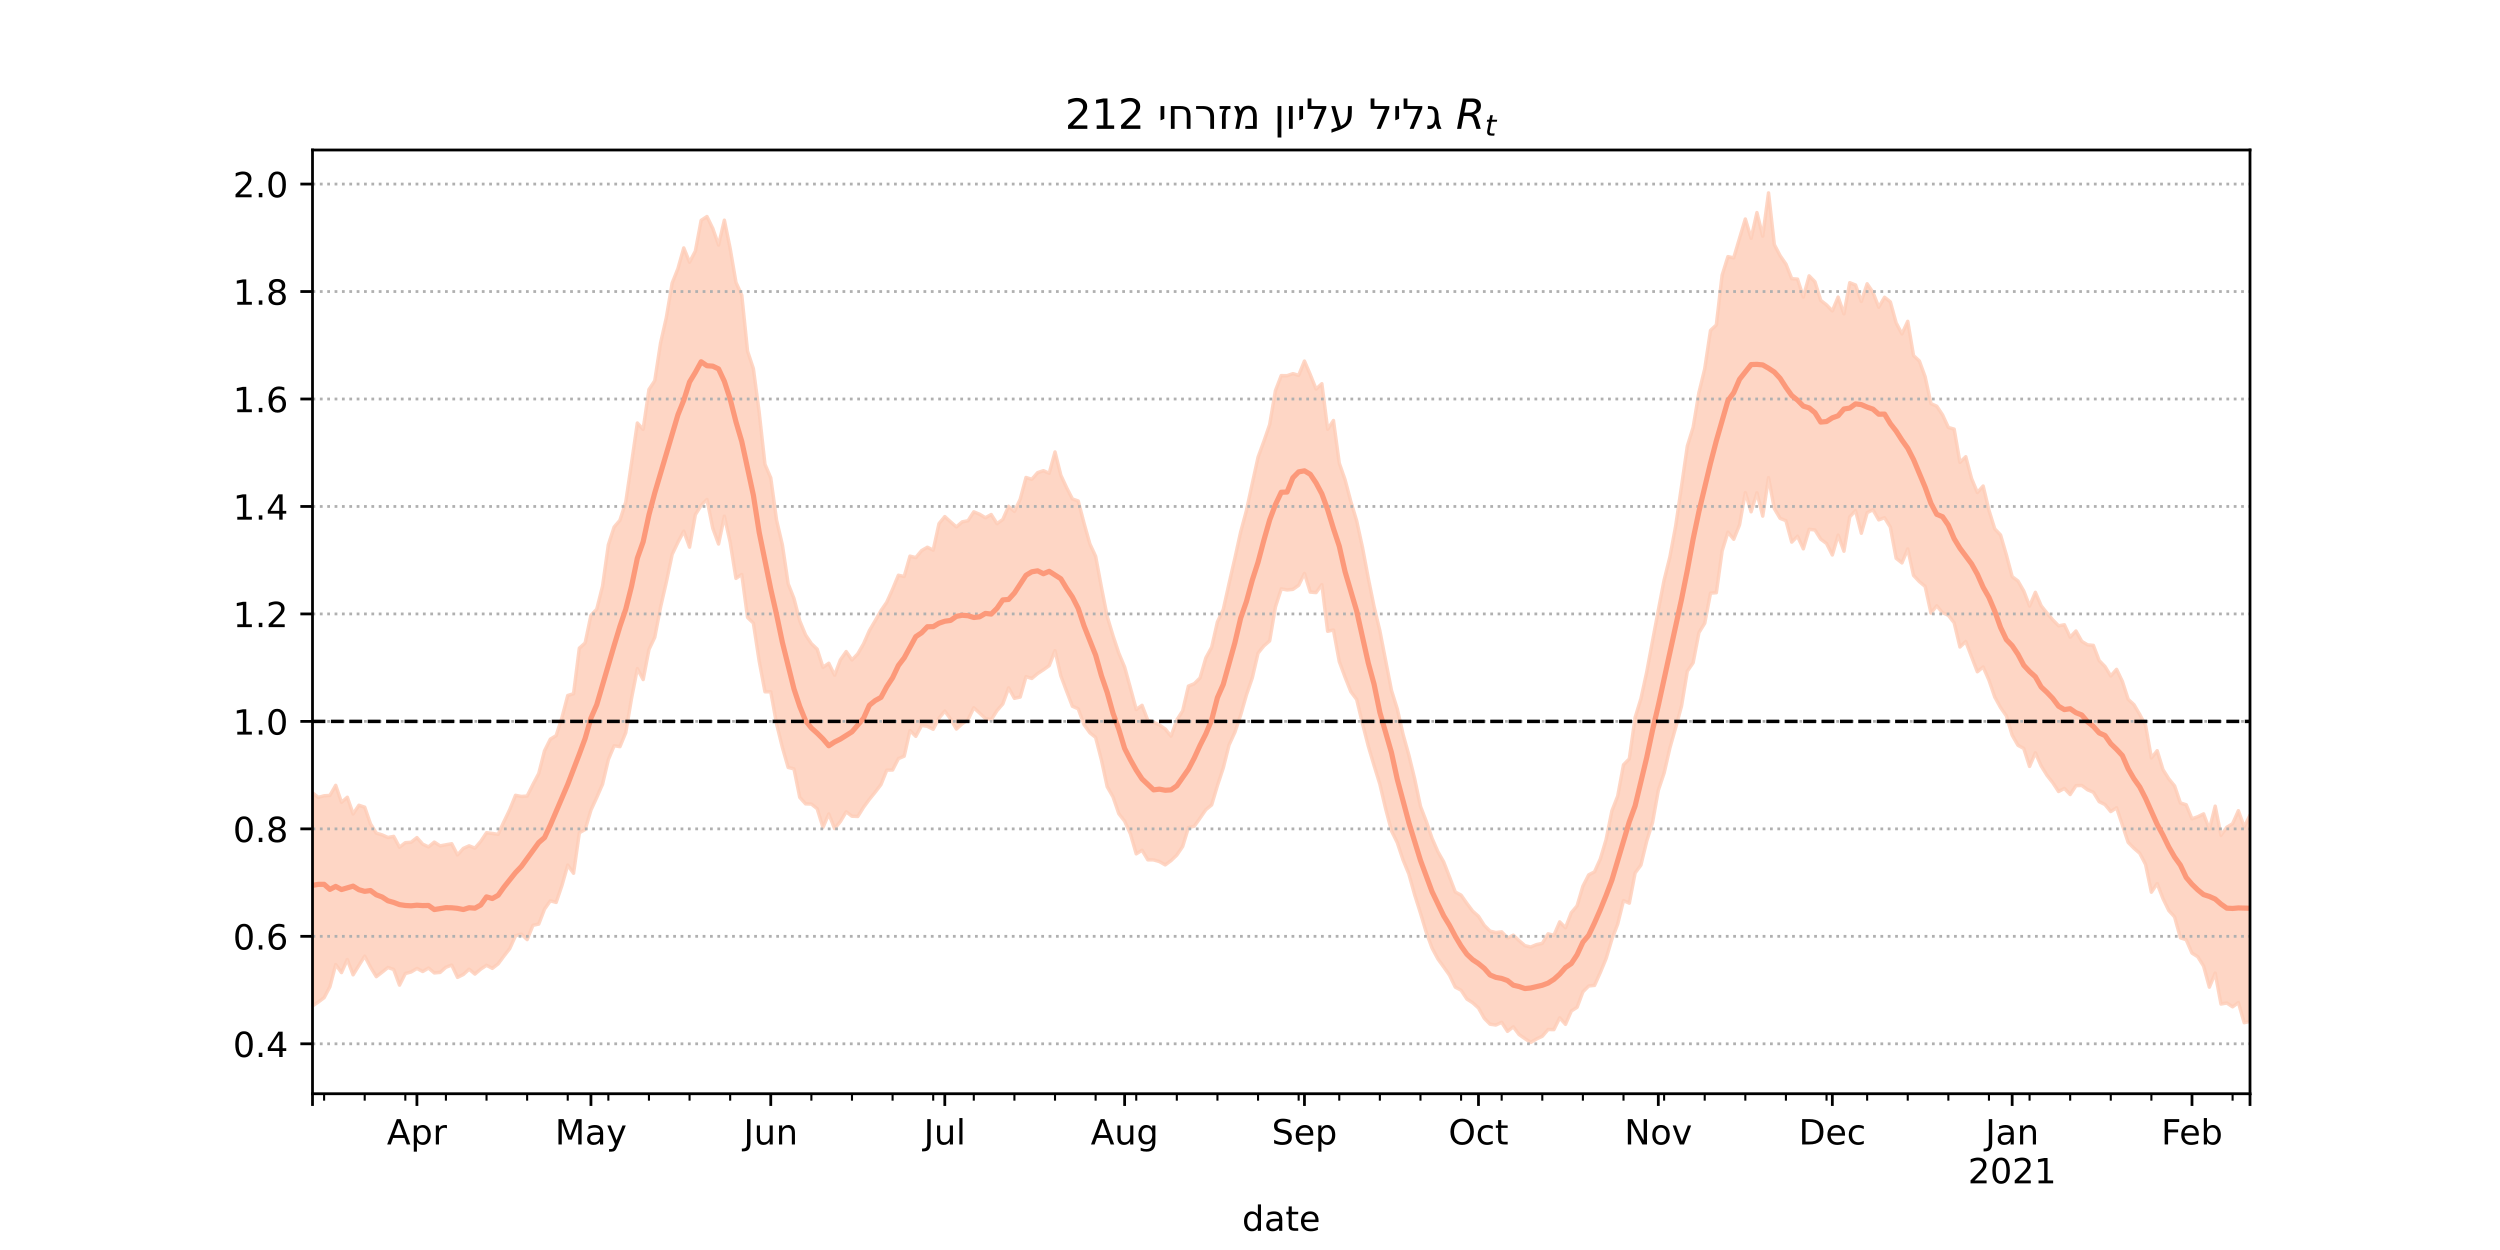 <?xml version="1.0" encoding="utf-8" standalone="no"?>
<!DOCTYPE svg PUBLIC "-//W3C//DTD SVG 1.1//EN"
  "http://www.w3.org/Graphics/SVG/1.1/DTD/svg11.dtd">
<!-- Created with matplotlib (https://matplotlib.org/) -->
<svg height="360pt" version="1.1" viewBox="0 0 720 360" width="720pt" xmlns="http://www.w3.org/2000/svg" xmlns:xlink="http://www.w3.org/1999/xlink">
 <defs>
  <style type="text/css">*{stroke-linecap:butt;stroke-linejoin:round;}</style>
 </defs>
 <g id="figure_1">
  <g id="patch_1">
   <path d="M 0 360 
L 720 360 
L 720 0 
L 0 0 
z
" style="fill:#ffffff;"/>
  </g>
  <g id="axes_1">
   <g id="patch_2">
    <path d="M 90 315 
L 648 315 
L 648 43.2 
L 90 43.2 
z
" style="fill:#ffffff;"/>
   </g>
   <g id="PolyCollection_1">
    <defs>
     <path d="M 90 -70.296 
L 90 -131.66 
L 91.671 -130.355 
L 93.341 -130.811 
L 95.012 -130.923 
L 96.683 -133.822 
L 98.353 -128.929 
L 100.024 -130.396 
L 101.695 -125.592 
L 103.365 -128.088 
L 105.036 -127.532 
L 106.707 -122.707 
L 108.377 -120.057 
L 110.048 -119.556 
L 111.719 -118.809 
L 113.389 -119.121 
L 115.06 -115.992 
L 116.731 -117.312 
L 118.401 -117.426 
L 120.072 -118.772 
L 121.743 -116.868 
L 123.413 -116.096 
L 125.084 -117.475 
L 126.754 -116.389 
L 128.425 -116.702 
L 130.096 -117 
L 131.766 -113.776 
L 133.437 -115.656 
L 135.108 -116.4 
L 136.778 -115.729 
L 138.449 -117.679 
L 140.12 -120.173 
L 141.79 -119.967 
L 143.461 -119.699 
L 145.132 -123.358 
L 146.802 -126.828 
L 148.473 -130.95 
L 150.144 -130.624 
L 151.814 -130.735 
L 153.485 -134.072 
L 155.156 -137.229 
L 156.826 -143.78 
L 158.497 -147.121 
L 160.168 -148.131 
L 161.838 -153.303 
L 163.509 -159.694 
L 165.18 -160.207 
L 166.85 -173.323 
L 168.521 -174.823 
L 170.192 -182.785 
L 171.862 -184.545 
L 173.533 -191.192 
L 175.204 -203.087 
L 176.874 -208.217 
L 178.545 -210.171 
L 180.216 -215.392 
L 181.886 -226.67 
L 183.557 -238.171 
L 185.228 -236.334 
L 186.898 -247.813 
L 188.569 -250.344 
L 190.24 -261.201 
L 191.91 -268.569 
L 193.581 -278.473 
L 195.251 -282.648 
L 196.922 -288.59 
L 198.593 -284.47 
L 200.263 -287.677 
L 201.934 -296.538 
L 203.605 -297.637 
L 205.275 -294.217 
L 206.946 -289.424 
L 208.617 -296.584 
L 210.287 -288.419 
L 211.958 -278.659 
L 213.629 -274.966 
L 215.299 -258.834 
L 216.97 -253.822 
L 218.641 -241.244 
L 220.311 -226.26 
L 221.982 -222.363 
L 223.653 -210.161 
L 225.323 -203.064 
L 226.994 -191.862 
L 228.665 -187.62 
L 230.335 -181.183 
L 232.006 -177.136 
L 233.677 -174.627 
L 235.347 -173.044 
L 237.018 -167.813 
L 238.689 -168.982 
L 240.359 -165.543 
L 242.03 -169.952 
L 243.701 -172.357 
L 245.371 -169.938 
L 247.042 -171.694 
L 248.713 -174.585 
L 250.383 -178.382 
L 252.054 -181.226 
L 253.725 -184.139 
L 255.395 -186.564 
L 257.066 -190.31 
L 258.737 -194.332 
L 260.407 -193.975 
L 262.078 -199.833 
L 263.749 -199.414 
L 265.419 -201.428 
L 267.09 -202.399 
L 268.76 -201.552 
L 270.431 -209.194 
L 272.102 -211.223 
L 273.772 -209.695 
L 275.443 -208.239 
L 277.114 -209.708 
L 278.784 -210.021 
L 280.455 -212.591 
L 282.126 -211.895 
L 283.796 -210.894 
L 285.467 -211.819 
L 287.138 -209.18 
L 288.808 -210.383 
L 290.479 -214.188 
L 292.15 -212.714 
L 293.82 -216.211 
L 295.491 -222.49 
L 297.162 -221.953 
L 298.832 -223.881 
L 300.503 -224.442 
L 302.174 -223.693 
L 303.844 -229.836 
L 305.515 -223.157 
L 307.186 -219.542 
L 308.856 -216.29 
L 310.527 -215.715 
L 312.198 -209.312 
L 313.868 -203.383 
L 315.539 -199.784 
L 317.21 -190.876 
L 318.88 -182.422 
L 320.551 -176.892 
L 322.222 -171.871 
L 323.892 -167.883 
L 325.563 -161.852 
L 327.234 -155.658 
L 328.904 -156.869 
L 330.575 -152.53 
L 332.246 -152.014 
L 333.916 -151.204 
L 335.587 -150.04 
L 337.257 -148.002 
L 338.928 -152.632 
L 340.599 -155.254 
L 342.269 -162.407 
L 343.94 -163.085 
L 345.611 -164.745 
L 347.281 -170.516 
L 348.952 -173.587 
L 350.623 -180.897 
L 352.293 -184.43 
L 353.964 -191.923 
L 355.635 -199.187 
L 357.305 -206.762 
L 358.976 -212.967 
L 360.647 -220.703 
L 362.317 -228.313 
L 363.988 -232.877 
L 365.659 -237.692 
L 367.329 -247.498 
L 369 -251.826 
L 370.671 -251.796 
L 372.341 -252.386 
L 374.012 -251.898 
L 375.683 -256.013 
L 377.353 -252.127 
L 379.024 -247.949 
L 380.695 -249.489 
L 382.365 -236.358 
L 384.036 -238.897 
L 385.707 -226.605 
L 387.377 -221.841 
L 389.048 -215.524 
L 390.719 -209.974 
L 392.389 -202.367 
L 394.06 -193.489 
L 395.731 -185.308 
L 397.401 -178.312 
L 399.072 -169.716 
L 400.743 -161.164 
L 402.413 -155.835 
L 404.084 -148.5 
L 405.754 -142.515 
L 407.425 -135.682 
L 409.096 -127.787 
L 410.766 -123.441 
L 412.437 -118.551 
L 414.108 -114.708 
L 415.778 -111.772 
L 417.449 -107.471 
L 419.12 -103.102 
L 420.79 -102.202 
L 422.461 -99.815 
L 424.132 -97.594 
L 425.802 -96.104 
L 427.473 -93.494 
L 429.144 -91.832 
L 430.814 -91.437 
L 432.485 -91.626 
L 434.156 -89.861 
L 435.826 -90.66 
L 437.497 -89.107 
L 439.168 -87.653 
L 440.838 -87.264 
L 442.509 -87.952 
L 444.18 -88.308 
L 445.85 -91.054 
L 447.521 -90.62 
L 449.192 -94.501 
L 450.862 -92.812 
L 452.533 -97.123 
L 454.204 -99.124 
L 455.874 -104.768 
L 457.545 -108.041 
L 459.216 -108.905 
L 460.886 -112.605 
L 462.557 -118.213 
L 464.228 -126.461 
L 465.898 -130.714 
L 467.569 -139.743 
L 469.24 -141.447 
L 470.91 -153.335 
L 472.581 -158.742 
L 474.251 -166.425 
L 475.922 -175.375 
L 477.593 -184.229 
L 479.263 -192.915 
L 480.934 -199.632 
L 482.605 -208.583 
L 484.275 -219.916 
L 485.946 -231.49 
L 487.617 -236.897 
L 489.287 -246.898 
L 490.958 -253.749 
L 492.629 -264.853 
L 494.299 -266.391 
L 495.97 -280.735 
L 497.641 -286.093 
L 499.311 -285.733 
L 500.982 -291.365 
L 502.653 -296.926 
L 504.323 -291.374 
L 505.994 -298.779 
L 507.665 -292.007 
L 509.335 -304.445 
L 511.006 -289.546 
L 512.677 -286.354 
L 514.347 -283.944 
L 516.018 -279.744 
L 517.689 -279.615 
L 519.359 -274.443 
L 521.03 -280.548 
L 522.701 -278.856 
L 524.371 -273.486 
L 526.042 -272.186 
L 527.713 -270.45 
L 529.383 -274.444 
L 531.054 -269.607 
L 532.725 -278.581 
L 534.395 -277.916 
L 536.066 -273.171 
L 537.737 -278.273 
L 539.407 -275.808 
L 541.078 -271.526 
L 542.749 -274.391 
L 544.419 -273.056 
L 546.09 -267 
L 547.76 -263.844 
L 549.431 -267.457 
L 551.102 -257.582 
L 552.772 -256.044 
L 554.443 -251.475 
L 556.114 -243.749 
L 557.784 -243.02 
L 559.455 -240.512 
L 561.126 -236.88 
L 562.796 -236.411 
L 564.467 -226.824 
L 566.138 -228.459 
L 567.808 -222.188 
L 569.479 -218.157 
L 571.15 -220.026 
L 572.82 -213.024 
L 574.491 -207.676 
L 576.162 -205.925 
L 577.832 -200.197 
L 579.503 -193.929 
L 581.174 -192.671 
L 582.844 -189.776 
L 584.515 -185.444 
L 586.186 -189.407 
L 587.856 -185.529 
L 589.527 -183.437 
L 591.198 -181.484 
L 592.868 -179.766 
L 594.539 -180.065 
L 596.21 -176.49 
L 597.88 -178.271 
L 599.551 -175.289 
L 601.222 -174.284 
L 602.892 -174.132 
L 604.563 -169.754 
L 606.234 -168.048 
L 607.904 -165.328 
L 609.575 -167.226 
L 611.246 -163.754 
L 612.916 -158.592 
L 614.587 -157.039 
L 616.257 -154.207 
L 617.928 -151.037 
L 619.599 -141.714 
L 621.269 -143.798 
L 622.94 -138.341 
L 624.611 -135.682 
L 626.281 -133.656 
L 627.952 -128.746 
L 629.623 -128.23 
L 631.293 -124.184 
L 632.964 -124.781 
L 634.635 -125.605 
L 636.305 -121.125 
L 637.976 -127.827 
L 639.647 -119.429 
L 641.317 -121.743 
L 642.988 -122.76 
L 644.659 -126.522 
L 646.329 -121.825 
L 648 -125.222 
L 649.671 -127.577 
L 651.341 -129.338 
L 653.012 -128.507 
L 654.683 -129.912 
L 656.353 -133.102 
L 658.024 -135.148 
L 659.695 -134.534 
L 661.365 -135.916 
L 661.365 -58.304 
L 661.365 -58.304 
L 659.695 -57.355 
L 658.024 -59.508 
L 656.353 -60.13 
L 654.683 -59.216 
L 653.012 -60.821 
L 651.341 -64.333 
L 649.671 -66.222 
L 648 -65.849 
L 646.329 -65.459 
L 644.659 -71.249 
L 642.988 -70.034 
L 641.317 -71.127 
L 639.647 -70.84 
L 637.976 -79.736 
L 636.305 -75.698 
L 634.635 -81.771 
L 632.964 -84.453 
L 631.293 -85.512 
L 629.623 -89.353 
L 627.952 -89.908 
L 626.281 -95.938 
L 624.611 -97.774 
L 622.94 -101.204 
L 621.269 -105.524 
L 619.599 -103.046 
L 617.928 -111.028 
L 616.257 -114.251 
L 614.587 -115.695 
L 612.916 -117.395 
L 611.246 -122.396 
L 609.575 -127.365 
L 607.904 -126.273 
L 606.234 -128.289 
L 604.563 -129.124 
L 602.892 -131.84 
L 601.222 -132.539 
L 599.551 -133.791 
L 597.88 -133.731 
L 596.21 -131.175 
L 594.539 -132.933 
L 592.868 -132.043 
L 591.198 -134.585 
L 589.527 -136.707 
L 587.856 -139.411 
L 586.186 -143.196 
L 584.515 -139.27 
L 582.844 -144.445 
L 581.174 -145.358 
L 579.503 -148.271 
L 577.832 -153.837 
L 576.162 -156.226 
L 574.491 -159.26 
L 572.82 -164.117 
L 571.15 -167.916 
L 569.479 -166.532 
L 567.808 -170.862 
L 566.138 -175.233 
L 564.467 -173.666 
L 562.796 -180.647 
L 561.126 -182.799 
L 559.455 -183.538 
L 557.784 -185.532 
L 556.114 -183.435 
L 554.443 -191.108 
L 552.772 -192.497 
L 551.102 -194.277 
L 549.431 -201.902 
L 547.76 -197.88 
L 546.09 -199.222 
L 544.419 -208.194 
L 542.749 -210.898 
L 541.078 -210.271 
L 539.407 -213.184 
L 537.737 -212.357 
L 536.066 -206.425 
L 534.395 -212.928 
L 532.725 -211.139 
L 531.054 -201.248 
L 529.383 -205.884 
L 527.713 -200.167 
L 526.042 -203.474 
L 524.371 -204.723 
L 522.701 -207.369 
L 521.03 -207.563 
L 519.359 -201.934 
L 517.689 -205.564 
L 516.018 -203.871 
L 514.347 -210.054 
L 512.677 -210.707 
L 511.006 -213.514 
L 509.335 -222.455 
L 507.665 -211.358 
L 505.994 -218.078 
L 504.323 -212.606 
L 502.653 -218.129 
L 500.982 -208.832 
L 499.311 -204.689 
L 497.641 -206.744 
L 495.97 -201.318 
L 494.299 -189.302 
L 492.629 -189.177 
L 490.958 -180.504 
L 489.287 -177.805 
L 487.617 -169.123 
L 485.946 -166.694 
L 484.275 -156.645 
L 482.605 -150.508 
L 480.934 -144.622 
L 479.263 -137.362 
L 477.593 -132.401 
L 475.922 -123.09 
L 474.251 -117.758 
L 472.581 -110.855 
L 470.91 -108.601 
L 469.24 -99.888 
L 467.569 -100.618 
L 465.898 -93.892 
L 464.228 -89.52 
L 462.557 -83.941 
L 460.886 -79.917 
L 459.216 -76.201 
L 457.545 -76.042 
L 455.874 -74.353 
L 454.204 -69.901 
L 452.533 -68.832 
L 450.862 -64.988 
L 449.192 -66.864 
L 447.521 -63.469 
L 445.85 -63.508 
L 444.18 -61.551 
L 442.509 -60.775 
L 440.838 -59.784 
L 439.168 -60.877 
L 437.497 -62.043 
L 435.826 -64.259 
L 434.156 -62.977 
L 432.485 -65.562 
L 430.814 -64.791 
L 429.144 -65.027 
L 427.473 -66.731 
L 425.802 -69.7 
L 424.132 -71.209 
L 422.461 -72.281 
L 420.79 -74.824 
L 419.12 -75.706 
L 417.449 -79.158 
L 415.778 -81.521 
L 414.108 -83.838 
L 412.437 -86.947 
L 410.766 -91.483 
L 409.096 -97.034 
L 407.425 -102.28 
L 405.754 -108.288 
L 404.084 -112.331 
L 402.413 -117.342 
L 400.743 -120.725 
L 399.072 -127.051 
L 397.401 -134.161 
L 395.731 -139.537 
L 394.06 -145.14 
L 392.389 -151.679 
L 390.719 -158.566 
L 389.048 -160.783 
L 387.377 -164.978 
L 385.707 -169.485 
L 384.036 -178.567 
L 382.365 -178.189 
L 380.695 -191.638 
L 379.024 -189.331 
L 377.353 -189.486 
L 375.683 -194.843 
L 374.012 -191.425 
L 372.341 -190.26 
L 370.671 -190.099 
L 369 -190.407 
L 367.329 -185.233 
L 365.659 -175.433 
L 363.988 -173.968 
L 362.317 -171.907 
L 360.647 -164.74 
L 358.976 -159.897 
L 357.305 -154.047 
L 355.635 -149.089 
L 353.964 -145.445 
L 352.293 -138.827 
L 350.623 -133.792 
L 348.952 -128.176 
L 347.281 -126.812 
L 345.611 -124.389 
L 343.94 -122.045 
L 342.269 -121.661 
L 340.599 -116.201 
L 338.928 -113.748 
L 337.257 -112.142 
L 335.587 -110.912 
L 333.916 -111.872 
L 332.246 -112.347 
L 330.575 -112.37 
L 328.904 -115.129 
L 327.234 -114.088 
L 325.563 -119.848 
L 323.892 -123.518 
L 322.222 -125.64 
L 320.551 -130.498 
L 318.88 -133.413 
L 317.21 -141.134 
L 315.539 -147.625 
L 313.868 -148.969 
L 312.198 -151.328 
L 310.527 -155.863 
L 308.856 -156.596 
L 307.186 -160.927 
L 305.515 -165.384 
L 303.844 -172.619 
L 302.174 -168.306 
L 300.503 -167.105 
L 298.832 -166.006 
L 297.162 -164.605 
L 295.491 -165.125 
L 293.82 -159.258 
L 292.15 -158.881 
L 290.479 -161.902 
L 288.808 -157.266 
L 287.138 -155.348 
L 285.467 -152.721 
L 283.796 -153.036 
L 282.126 -154.637 
L 280.455 -156.172 
L 278.784 -152.691 
L 277.114 -151.568 
L 275.443 -150.034 
L 273.772 -152.93 
L 272.102 -155.215 
L 270.431 -153.165 
L 268.76 -149.968 
L 267.09 -150.805 
L 265.419 -151.084 
L 263.749 -147.934 
L 262.078 -149.61 
L 260.407 -142.223 
L 258.737 -141.51 
L 257.066 -138.238 
L 255.395 -138.216 
L 253.725 -134.047 
L 252.054 -131.855 
L 250.383 -129.801 
L 248.713 -127.527 
L 247.042 -124.855 
L 245.371 -124.921 
L 243.701 -126.199 
L 242.03 -123.396 
L 240.359 -121.38 
L 238.689 -125.585 
L 237.018 -121.722 
L 235.347 -127.092 
L 233.677 -128.435 
L 232.006 -128.49 
L 230.335 -130.343 
L 228.665 -138.573 
L 226.994 -138.97 
L 225.323 -144.751 
L 223.653 -151.533 
L 221.982 -160.759 
L 220.311 -160.771 
L 218.641 -169.638 
L 216.97 -180.552 
L 215.299 -182.162 
L 213.629 -194.553 
L 211.958 -193.424 
L 210.287 -203.836 
L 208.617 -211.328 
L 206.946 -203.325 
L 205.275 -207.874 
L 203.605 -216.158 
L 201.934 -214.44 
L 200.263 -211.797 
L 198.593 -202.419 
L 196.922 -207.015 
L 195.251 -203.841 
L 193.581 -200.336 
L 191.91 -192.397 
L 190.24 -185.138 
L 188.569 -176.452 
L 186.898 -172.942 
L 185.228 -164.284 
L 183.557 -167.428 
L 181.886 -158.916 
L 180.216 -149.005 
L 178.545 -144.968 
L 176.874 -145.219 
L 175.204 -141.255 
L 173.533 -134.162 
L 171.862 -130.33 
L 170.192 -126.69 
L 168.521 -121.102 
L 166.85 -120.167 
L 165.18 -108.505 
L 163.509 -110.847 
L 161.838 -104.997 
L 160.168 -100.108 
L 158.497 -100.565 
L 156.826 -98.174 
L 155.156 -93.867 
L 153.485 -93.512 
L 151.814 -89.395 
L 150.144 -90.982 
L 148.473 -90.492 
L 146.802 -86.797 
L 145.132 -84.652 
L 143.461 -82.409 
L 141.79 -81.116 
L 140.12 -81.994 
L 138.449 -80.893 
L 136.778 -79.459 
L 135.108 -80.868 
L 133.437 -79.34 
L 131.766 -78.514 
L 130.096 -82.047 
L 128.425 -81.432 
L 126.754 -79.944 
L 125.084 -79.801 
L 123.413 -81.206 
L 121.743 -80.208 
L 120.072 -81.085 
L 118.401 -80.069 
L 116.731 -79.618 
L 115.06 -76.279 
L 113.389 -80.786 
L 111.719 -81.365 
L 110.048 -80.002 
L 108.377 -78.722 
L 106.707 -81.457 
L 105.036 -84.637 
L 103.365 -81.962 
L 101.695 -79.253 
L 100.024 -83.662 
L 98.353 -79.891 
L 96.683 -82.199 
L 95.012 -75.816 
L 93.341 -72.659 
L 91.671 -71.416 
L 90 -70.296 
z
" id="mb4412a997f" style="stroke:#fdcbb6;stroke-opacity:0.8;"/>
    </defs>
    <g clip-path="url(#p7a153bd337)">
     <use style="fill:#fdcbb6;fill-opacity:0.8;stroke:#fdcbb6;stroke-opacity:0.8;" x="0" xlink:href="#mb4412a997f" y="360"/>
    </g>
   </g>
   <g id="matplotlib.axis_1">
    <g id="xtick_1">
     <g id="line2d_1">
      <defs>
       <path d="M 0 0 
L 0 3.5 
" id="m649694d9be" style="stroke:#000000;stroke-width:0.8;"/>
      </defs>
      <g>
       <use style="stroke:#000000;stroke-width:0.8;" x="90" xlink:href="#m649694d9be" y="315"/>
      </g>
     </g>
    </g>
    <g id="xtick_2">
     <g id="line2d_2">
      <g>
       <use style="stroke:#000000;stroke-width:0.8;" x="120.072" xlink:href="#m649694d9be" y="315"/>
      </g>
     </g>
     <g id="text_1">
      <!-- Apr -->
      <g transform="translate(111.422 329.598)scale(0.1 -0.1)">
       <defs>
        <path d="M 34.188 63.188 
L 20.797 26.906 
L 47.609 26.906 
z
M 28.609 72.906 
L 39.797 72.906 
L 67.578 0 
L 57.328 0 
L 50.688 18.703 
L 17.828 18.703 
L 11.188 0 
L 0.781 0 
z
" id="DejaVuSans-65"/>
        <path d="M 18.109 8.203 
L 18.109 -20.797 
L 9.078 -20.797 
L 9.078 54.688 
L 18.109 54.688 
L 18.109 46.391 
Q 20.953 51.266 25.266 53.625 
Q 29.594 56 35.594 56 
Q 45.562 56 51.781 48.094 
Q 58.016 40.188 58.016 27.297 
Q 58.016 14.406 51.781 6.484 
Q 45.562 -1.422 35.594 -1.422 
Q 29.594 -1.422 25.266 0.953 
Q 20.953 3.328 18.109 8.203 
z
M 48.688 27.297 
Q 48.688 37.203 44.609 42.844 
Q 40.531 48.484 33.406 48.484 
Q 26.266 48.484 22.188 42.844 
Q 18.109 37.203 18.109 27.297 
Q 18.109 17.391 22.188 11.75 
Q 26.266 6.109 33.406 6.109 
Q 40.531 6.109 44.609 11.75 
Q 48.688 17.391 48.688 27.297 
z
" id="DejaVuSans-112"/>
        <path d="M 41.109 46.297 
Q 39.594 47.172 37.812 47.578 
Q 36.031 48 33.891 48 
Q 26.266 48 22.188 43.047 
Q 18.109 38.094 18.109 28.812 
L 18.109 0 
L 9.078 0 
L 9.078 54.688 
L 18.109 54.688 
L 18.109 46.188 
Q 20.953 51.172 25.484 53.578 
Q 30.031 56 36.531 56 
Q 37.453 56 38.578 55.875 
Q 39.703 55.766 41.062 55.516 
z
" id="DejaVuSans-114"/>
       </defs>
       <use xlink:href="#DejaVuSans-65"/>
       <use x="68.408" xlink:href="#DejaVuSans-112"/>
       <use x="131.885" xlink:href="#DejaVuSans-114"/>
      </g>
     </g>
    </g>
    <g id="xtick_3">
     <g id="line2d_3">
      <g>
       <use style="stroke:#000000;stroke-width:0.8;" x="170.192" xlink:href="#m649694d9be" y="315"/>
      </g>
     </g>
     <g id="text_2">
      <!-- May -->
      <g transform="translate(159.854 329.598)scale(0.1 -0.1)">
       <defs>
        <path d="M 9.812 72.906 
L 24.516 72.906 
L 43.109 23.297 
L 61.812 72.906 
L 76.516 72.906 
L 76.516 0 
L 66.891 0 
L 66.891 64.016 
L 48.094 14.016 
L 38.188 14.016 
L 19.391 64.016 
L 19.391 0 
L 9.812 0 
z
" id="DejaVuSans-77"/>
        <path d="M 34.281 27.484 
Q 23.391 27.484 19.188 25 
Q 14.984 22.516 14.984 16.5 
Q 14.984 11.719 18.141 8.906 
Q 21.297 6.109 26.703 6.109 
Q 34.188 6.109 38.703 11.406 
Q 43.219 16.703 43.219 25.484 
L 43.219 27.484 
z
M 52.203 31.203 
L 52.203 0 
L 43.219 0 
L 43.219 8.297 
Q 40.141 3.328 35.547 0.953 
Q 30.953 -1.422 24.312 -1.422 
Q 15.922 -1.422 10.953 3.297 
Q 6 8.016 6 15.922 
Q 6 25.141 12.172 29.828 
Q 18.359 34.516 30.609 34.516 
L 43.219 34.516 
L 43.219 35.406 
Q 43.219 41.609 39.141 45 
Q 35.062 48.391 27.688 48.391 
Q 23 48.391 18.547 47.266 
Q 14.109 46.141 10.016 43.891 
L 10.016 52.203 
Q 14.938 54.109 19.578 55.047 
Q 24.219 56 28.609 56 
Q 40.484 56 46.344 49.844 
Q 52.203 43.703 52.203 31.203 
z
" id="DejaVuSans-97"/>
        <path d="M 32.172 -5.078 
Q 28.375 -14.844 24.75 -17.812 
Q 21.141 -20.797 15.094 -20.797 
L 7.906 -20.797 
L 7.906 -13.281 
L 13.188 -13.281 
Q 16.891 -13.281 18.938 -11.516 
Q 21 -9.766 23.484 -3.219 
L 25.094 0.875 
L 2.984 54.688 
L 12.5 54.688 
L 29.594 11.922 
L 46.688 54.688 
L 56.203 54.688 
z
" id="DejaVuSans-121"/>
       </defs>
       <use xlink:href="#DejaVuSans-77"/>
       <use x="86.279" xlink:href="#DejaVuSans-97"/>
       <use x="147.559" xlink:href="#DejaVuSans-121"/>
      </g>
     </g>
    </g>
    <g id="xtick_4">
     <g id="line2d_4">
      <g>
       <use style="stroke:#000000;stroke-width:0.8;" x="221.982" xlink:href="#m649694d9be" y="315"/>
      </g>
     </g>
     <g id="text_3">
      <!-- Jun -->
      <g transform="translate(214.17 329.598)scale(0.1 -0.1)">
       <defs>
        <path d="M 9.812 72.906 
L 19.672 72.906 
L 19.672 5.078 
Q 19.672 -8.109 14.672 -14.062 
Q 9.672 -20.016 -1.422 -20.016 
L -5.172 -20.016 
L -5.172 -11.719 
L -2.094 -11.719 
Q 4.438 -11.719 7.125 -8.047 
Q 9.812 -4.391 9.812 5.078 
z
" id="DejaVuSans-74"/>
        <path d="M 8.5 21.578 
L 8.5 54.688 
L 17.484 54.688 
L 17.484 21.922 
Q 17.484 14.156 20.5 10.266 
Q 23.531 6.391 29.594 6.391 
Q 36.859 6.391 41.078 11.031 
Q 45.312 15.672 45.312 23.688 
L 45.312 54.688 
L 54.297 54.688 
L 54.297 0 
L 45.312 0 
L 45.312 8.406 
Q 42.047 3.422 37.719 1 
Q 33.406 -1.422 27.688 -1.422 
Q 18.266 -1.422 13.375 4.438 
Q 8.5 10.297 8.5 21.578 
z
M 31.109 56 
z
" id="DejaVuSans-117"/>
        <path d="M 54.891 33.016 
L 54.891 0 
L 45.906 0 
L 45.906 32.719 
Q 45.906 40.484 42.875 44.328 
Q 39.844 48.188 33.797 48.188 
Q 26.516 48.188 22.312 43.547 
Q 18.109 38.922 18.109 30.906 
L 18.109 0 
L 9.078 0 
L 9.078 54.688 
L 18.109 54.688 
L 18.109 46.188 
Q 21.344 51.125 25.703 53.562 
Q 30.078 56 35.797 56 
Q 45.219 56 50.047 50.172 
Q 54.891 44.344 54.891 33.016 
z
" id="DejaVuSans-110"/>
       </defs>
       <use xlink:href="#DejaVuSans-74"/>
       <use x="29.492" xlink:href="#DejaVuSans-117"/>
       <use x="92.871" xlink:href="#DejaVuSans-110"/>
      </g>
     </g>
    </g>
    <g id="xtick_5">
     <g id="line2d_5">
      <g>
       <use style="stroke:#000000;stroke-width:0.8;" x="272.102" xlink:href="#m649694d9be" y="315"/>
      </g>
     </g>
     <g id="text_4">
      <!-- Jul -->
      <g transform="translate(266.069 329.598)scale(0.1 -0.1)">
       <defs>
        <path d="M 9.422 75.984 
L 18.406 75.984 
L 18.406 0 
L 9.422 0 
z
" id="DejaVuSans-108"/>
       </defs>
       <use xlink:href="#DejaVuSans-74"/>
       <use x="29.492" xlink:href="#DejaVuSans-117"/>
       <use x="92.871" xlink:href="#DejaVuSans-108"/>
      </g>
     </g>
    </g>
    <g id="xtick_6">
     <g id="line2d_6">
      <g>
       <use style="stroke:#000000;stroke-width:0.8;" x="323.892" xlink:href="#m649694d9be" y="315"/>
      </g>
     </g>
     <g id="text_5">
      <!-- Aug -->
      <g transform="translate(314.129 329.598)scale(0.1 -0.1)">
       <defs>
        <path d="M 45.406 27.984 
Q 45.406 37.75 41.375 43.109 
Q 37.359 48.484 30.078 48.484 
Q 22.859 48.484 18.828 43.109 
Q 14.797 37.75 14.797 27.984 
Q 14.797 18.266 18.828 12.891 
Q 22.859 7.516 30.078 7.516 
Q 37.359 7.516 41.375 12.891 
Q 45.406 18.266 45.406 27.984 
z
M 54.391 6.781 
Q 54.391 -7.172 48.188 -13.984 
Q 42 -20.797 29.203 -20.797 
Q 24.469 -20.797 20.266 -20.094 
Q 16.062 -19.391 12.109 -17.922 
L 12.109 -9.188 
Q 16.062 -11.328 19.922 -12.344 
Q 23.781 -13.375 27.781 -13.375 
Q 36.625 -13.375 41.016 -8.766 
Q 45.406 -4.156 45.406 5.172 
L 45.406 9.625 
Q 42.625 4.781 38.281 2.391 
Q 33.938 0 27.875 0 
Q 17.828 0 11.672 7.656 
Q 5.516 15.328 5.516 27.984 
Q 5.516 40.672 11.672 48.328 
Q 17.828 56 27.875 56 
Q 33.938 56 38.281 53.609 
Q 42.625 51.219 45.406 46.391 
L 45.406 54.688 
L 54.391 54.688 
z
" id="DejaVuSans-103"/>
       </defs>
       <use xlink:href="#DejaVuSans-65"/>
       <use x="68.408" xlink:href="#DejaVuSans-117"/>
       <use x="131.787" xlink:href="#DejaVuSans-103"/>
      </g>
     </g>
    </g>
    <g id="xtick_7">
     <g id="line2d_7">
      <g>
       <use style="stroke:#000000;stroke-width:0.8;" x="375.683" xlink:href="#m649694d9be" y="315"/>
      </g>
     </g>
     <g id="text_6">
      <!-- Sep -->
      <g transform="translate(366.258 329.598)scale(0.1 -0.1)">
       <defs>
        <path d="M 53.516 70.516 
L 53.516 60.891 
Q 47.906 63.578 42.922 64.891 
Q 37.938 66.219 33.297 66.219 
Q 25.25 66.219 20.875 63.094 
Q 16.5 59.969 16.5 54.203 
Q 16.5 49.359 19.406 46.891 
Q 22.312 44.438 30.422 42.922 
L 36.375 41.703 
Q 47.406 39.594 52.656 34.297 
Q 57.906 29 57.906 20.125 
Q 57.906 9.516 50.797 4.047 
Q 43.703 -1.422 29.984 -1.422 
Q 24.812 -1.422 18.969 -0.25 
Q 13.141 0.922 6.891 3.219 
L 6.891 13.375 
Q 12.891 10.016 18.656 8.297 
Q 24.422 6.594 29.984 6.594 
Q 38.422 6.594 43.016 9.906 
Q 47.609 13.234 47.609 19.391 
Q 47.609 24.75 44.312 27.781 
Q 41.016 30.812 33.5 32.328 
L 27.484 33.5 
Q 16.453 35.688 11.516 40.375 
Q 6.594 45.062 6.594 53.422 
Q 6.594 63.094 13.406 68.656 
Q 20.219 74.219 32.172 74.219 
Q 37.312 74.219 42.625 73.281 
Q 47.953 72.359 53.516 70.516 
z
" id="DejaVuSans-83"/>
        <path d="M 56.203 29.594 
L 56.203 25.203 
L 14.891 25.203 
Q 15.484 15.922 20.484 11.062 
Q 25.484 6.203 34.422 6.203 
Q 39.594 6.203 44.453 7.469 
Q 49.312 8.734 54.109 11.281 
L 54.109 2.781 
Q 49.266 0.734 44.188 -0.344 
Q 39.109 -1.422 33.891 -1.422 
Q 20.797 -1.422 13.156 6.188 
Q 5.516 13.812 5.516 26.812 
Q 5.516 40.234 12.766 48.109 
Q 20.016 56 32.328 56 
Q 43.359 56 49.781 48.891 
Q 56.203 41.797 56.203 29.594 
z
M 47.219 32.234 
Q 47.125 39.594 43.094 43.984 
Q 39.062 48.391 32.422 48.391 
Q 24.906 48.391 20.391 44.141 
Q 15.875 39.891 15.188 32.172 
z
" id="DejaVuSans-101"/>
       </defs>
       <use xlink:href="#DejaVuSans-83"/>
       <use x="63.477" xlink:href="#DejaVuSans-101"/>
       <use x="125" xlink:href="#DejaVuSans-112"/>
      </g>
     </g>
    </g>
    <g id="xtick_8">
     <g id="line2d_8">
      <g>
       <use style="stroke:#000000;stroke-width:0.8;" x="425.802" xlink:href="#m649694d9be" y="315"/>
      </g>
     </g>
     <g id="text_7">
      <!-- Oct -->
      <g transform="translate(417.157 329.598)scale(0.1 -0.1)">
       <defs>
        <path d="M 39.406 66.219 
Q 28.656 66.219 22.328 58.203 
Q 16.016 50.203 16.016 36.375 
Q 16.016 22.609 22.328 14.594 
Q 28.656 6.594 39.406 6.594 
Q 50.141 6.594 56.422 14.594 
Q 62.703 22.609 62.703 36.375 
Q 62.703 50.203 56.422 58.203 
Q 50.141 66.219 39.406 66.219 
z
M 39.406 74.219 
Q 54.734 74.219 63.906 63.938 
Q 73.094 53.656 73.094 36.375 
Q 73.094 19.141 63.906 8.859 
Q 54.734 -1.422 39.406 -1.422 
Q 24.031 -1.422 14.812 8.828 
Q 5.609 19.094 5.609 36.375 
Q 5.609 53.656 14.812 63.938 
Q 24.031 74.219 39.406 74.219 
z
" id="DejaVuSans-79"/>
        <path d="M 48.781 52.594 
L 48.781 44.188 
Q 44.969 46.297 41.141 47.344 
Q 37.312 48.391 33.406 48.391 
Q 24.656 48.391 19.812 42.844 
Q 14.984 37.312 14.984 27.297 
Q 14.984 17.281 19.812 11.734 
Q 24.656 6.203 33.406 6.203 
Q 37.312 6.203 41.141 7.25 
Q 44.969 8.297 48.781 10.406 
L 48.781 2.094 
Q 45.016 0.344 40.984 -0.531 
Q 36.969 -1.422 32.422 -1.422 
Q 20.062 -1.422 12.781 6.344 
Q 5.516 14.109 5.516 27.297 
Q 5.516 40.672 12.859 48.328 
Q 20.219 56 33.016 56 
Q 37.156 56 41.109 55.141 
Q 45.062 54.297 48.781 52.594 
z
" id="DejaVuSans-99"/>
        <path d="M 18.312 70.219 
L 18.312 54.688 
L 36.812 54.688 
L 36.812 47.703 
L 18.312 47.703 
L 18.312 18.016 
Q 18.312 11.328 20.141 9.422 
Q 21.969 7.516 27.594 7.516 
L 36.812 7.516 
L 36.812 0 
L 27.594 0 
Q 17.188 0 13.234 3.875 
Q 9.281 7.766 9.281 18.016 
L 9.281 47.703 
L 2.688 47.703 
L 2.688 54.688 
L 9.281 54.688 
L 9.281 70.219 
z
" id="DejaVuSans-116"/>
       </defs>
       <use xlink:href="#DejaVuSans-79"/>
       <use x="78.711" xlink:href="#DejaVuSans-99"/>
       <use x="133.691" xlink:href="#DejaVuSans-116"/>
      </g>
     </g>
    </g>
    <g id="xtick_9">
     <g id="line2d_9">
      <g>
       <use style="stroke:#000000;stroke-width:0.8;" x="477.593" xlink:href="#m649694d9be" y="315"/>
      </g>
     </g>
     <g id="text_8">
      <!-- Nov -->
      <g transform="translate(467.833 329.598)scale(0.1 -0.1)">
       <defs>
        <path d="M 9.812 72.906 
L 23.094 72.906 
L 55.422 11.922 
L 55.422 72.906 
L 64.984 72.906 
L 64.984 0 
L 51.703 0 
L 19.391 60.984 
L 19.391 0 
L 9.812 0 
z
" id="DejaVuSans-78"/>
        <path d="M 30.609 48.391 
Q 23.391 48.391 19.188 42.75 
Q 14.984 37.109 14.984 27.297 
Q 14.984 17.484 19.156 11.844 
Q 23.344 6.203 30.609 6.203 
Q 37.797 6.203 41.984 11.859 
Q 46.188 17.531 46.188 27.297 
Q 46.188 37.016 41.984 42.703 
Q 37.797 48.391 30.609 48.391 
z
M 30.609 56 
Q 42.328 56 49.016 48.375 
Q 55.719 40.766 55.719 27.297 
Q 55.719 13.875 49.016 6.219 
Q 42.328 -1.422 30.609 -1.422 
Q 18.844 -1.422 12.172 6.219 
Q 5.516 13.875 5.516 27.297 
Q 5.516 40.766 12.172 48.375 
Q 18.844 56 30.609 56 
z
" id="DejaVuSans-111"/>
        <path d="M 2.984 54.688 
L 12.5 54.688 
L 29.594 8.797 
L 46.688 54.688 
L 56.203 54.688 
L 35.688 0 
L 23.484 0 
z
" id="DejaVuSans-118"/>
       </defs>
       <use xlink:href="#DejaVuSans-78"/>
       <use x="74.805" xlink:href="#DejaVuSans-111"/>
       <use x="135.986" xlink:href="#DejaVuSans-118"/>
      </g>
     </g>
    </g>
    <g id="xtick_10">
     <g id="line2d_10">
      <g>
       <use style="stroke:#000000;stroke-width:0.8;" x="527.713" xlink:href="#m649694d9be" y="315"/>
      </g>
     </g>
     <g id="text_9">
      <!-- Dec -->
      <g transform="translate(518.037 329.598)scale(0.1 -0.1)">
       <defs>
        <path d="M 19.672 64.797 
L 19.672 8.109 
L 31.594 8.109 
Q 46.688 8.109 53.688 14.938 
Q 60.688 21.781 60.688 36.531 
Q 60.688 51.172 53.688 57.984 
Q 46.688 64.797 31.594 64.797 
z
M 9.812 72.906 
L 30.078 72.906 
Q 51.266 72.906 61.172 64.094 
Q 71.094 55.281 71.094 36.531 
Q 71.094 17.672 61.125 8.828 
Q 51.172 0 30.078 0 
L 9.812 0 
z
" id="DejaVuSans-68"/>
       </defs>
       <use xlink:href="#DejaVuSans-68"/>
       <use x="77.002" xlink:href="#DejaVuSans-101"/>
       <use x="138.525" xlink:href="#DejaVuSans-99"/>
      </g>
     </g>
    </g>
    <g id="xtick_11">
     <g id="line2d_11">
      <g>
       <use style="stroke:#000000;stroke-width:0.8;" x="579.503" xlink:href="#m649694d9be" y="315"/>
      </g>
     </g>
     <g id="text_10">
      <!-- Jan -->
      <g transform="translate(571.795 329.598)scale(0.1 -0.1)">
       <use xlink:href="#DejaVuSans-74"/>
       <use x="29.492" xlink:href="#DejaVuSans-97"/>
       <use x="90.771" xlink:href="#DejaVuSans-110"/>
      </g>
      <!-- 2021 -->
      <g transform="translate(566.778 340.796)scale(0.1 -0.1)">
       <defs>
        <path d="M 19.188 8.297 
L 53.609 8.297 
L 53.609 0 
L 7.328 0 
L 7.328 8.297 
Q 12.938 14.109 22.625 23.891 
Q 32.328 33.688 34.812 36.531 
Q 39.547 41.844 41.422 45.531 
Q 43.312 49.219 43.312 52.781 
Q 43.312 58.594 39.234 62.25 
Q 35.156 65.922 28.609 65.922 
Q 23.969 65.922 18.812 64.312 
Q 13.672 62.703 7.812 59.422 
L 7.812 69.391 
Q 13.766 71.781 18.938 73 
Q 24.125 74.219 28.422 74.219 
Q 39.75 74.219 46.484 68.547 
Q 53.219 62.891 53.219 53.422 
Q 53.219 48.922 51.531 44.891 
Q 49.859 40.875 45.406 35.406 
Q 44.188 33.984 37.641 27.219 
Q 31.109 20.453 19.188 8.297 
z
" id="DejaVuSans-50"/>
        <path d="M 31.781 66.406 
Q 24.172 66.406 20.328 58.906 
Q 16.5 51.422 16.5 36.375 
Q 16.5 21.391 20.328 13.891 
Q 24.172 6.391 31.781 6.391 
Q 39.453 6.391 43.281 13.891 
Q 47.125 21.391 47.125 36.375 
Q 47.125 51.422 43.281 58.906 
Q 39.453 66.406 31.781 66.406 
z
M 31.781 74.219 
Q 44.047 74.219 50.516 64.516 
Q 56.984 54.828 56.984 36.375 
Q 56.984 17.969 50.516 8.266 
Q 44.047 -1.422 31.781 -1.422 
Q 19.531 -1.422 13.062 8.266 
Q 6.594 17.969 6.594 36.375 
Q 6.594 54.828 13.062 64.516 
Q 19.531 74.219 31.781 74.219 
z
" id="DejaVuSans-48"/>
        <path d="M 12.406 8.297 
L 28.516 8.297 
L 28.516 63.922 
L 10.984 60.406 
L 10.984 69.391 
L 28.422 72.906 
L 38.281 72.906 
L 38.281 8.297 
L 54.391 8.297 
L 54.391 0 
L 12.406 0 
z
" id="DejaVuSans-49"/>
       </defs>
       <use xlink:href="#DejaVuSans-50"/>
       <use x="63.623" xlink:href="#DejaVuSans-48"/>
       <use x="127.246" xlink:href="#DejaVuSans-50"/>
       <use x="190.869" xlink:href="#DejaVuSans-49"/>
      </g>
     </g>
    </g>
    <g id="xtick_12">
     <g id="line2d_12">
      <g>
       <use style="stroke:#000000;stroke-width:0.8;" x="631.293" xlink:href="#m649694d9be" y="315"/>
      </g>
     </g>
     <g id="text_11">
      <!-- Feb -->
      <g transform="translate(622.442 329.598)scale(0.1 -0.1)">
       <defs>
        <path d="M 9.812 72.906 
L 51.703 72.906 
L 51.703 64.594 
L 19.672 64.594 
L 19.672 43.109 
L 48.578 43.109 
L 48.578 34.812 
L 19.672 34.812 
L 19.672 0 
L 9.812 0 
z
" id="DejaVuSans-70"/>
        <path d="M 48.688 27.297 
Q 48.688 37.203 44.609 42.844 
Q 40.531 48.484 33.406 48.484 
Q 26.266 48.484 22.188 42.844 
Q 18.109 37.203 18.109 27.297 
Q 18.109 17.391 22.188 11.75 
Q 26.266 6.109 33.406 6.109 
Q 40.531 6.109 44.609 11.75 
Q 48.688 17.391 48.688 27.297 
z
M 18.109 46.391 
Q 20.953 51.266 25.266 53.625 
Q 29.594 56 35.594 56 
Q 45.562 56 51.781 48.094 
Q 58.016 40.188 58.016 27.297 
Q 58.016 14.406 51.781 6.484 
Q 45.562 -1.422 35.594 -1.422 
Q 29.594 -1.422 25.266 0.953 
Q 20.953 3.328 18.109 8.203 
L 18.109 0 
L 9.078 0 
L 9.078 75.984 
L 18.109 75.984 
z
" id="DejaVuSans-98"/>
       </defs>
       <use xlink:href="#DejaVuSans-70"/>
       <use x="52.02" xlink:href="#DejaVuSans-101"/>
       <use x="113.543" xlink:href="#DejaVuSans-98"/>
      </g>
     </g>
    </g>
    <g id="xtick_13">
     <g id="line2d_13">
      <g>
       <use style="stroke:#000000;stroke-width:0.8;" x="648" xlink:href="#m649694d9be" y="315"/>
      </g>
     </g>
    </g>
    <g id="xtick_14">
     <g id="line2d_14">
      <defs>
       <path d="M 0 0 
L 0 2 
" id="m5050da7a13" style="stroke:#000000;stroke-width:0.6;"/>
      </defs>
      <g>
       <use style="stroke:#000000;stroke-width:0.6;" x="93.341" xlink:href="#m5050da7a13" y="315"/>
      </g>
     </g>
    </g>
    <g id="xtick_15">
     <g id="line2d_15">
      <g>
       <use style="stroke:#000000;stroke-width:0.6;" x="105.036" xlink:href="#m5050da7a13" y="315"/>
      </g>
     </g>
    </g>
    <g id="xtick_16">
     <g id="line2d_16">
      <g>
       <use style="stroke:#000000;stroke-width:0.6;" x="116.731" xlink:href="#m5050da7a13" y="315"/>
      </g>
     </g>
    </g>
    <g id="xtick_17">
     <g id="line2d_17">
      <g>
       <use style="stroke:#000000;stroke-width:0.6;" x="128.425" xlink:href="#m5050da7a13" y="315"/>
      </g>
     </g>
    </g>
    <g id="xtick_18">
     <g id="line2d_18">
      <g>
       <use style="stroke:#000000;stroke-width:0.6;" x="140.12" xlink:href="#m5050da7a13" y="315"/>
      </g>
     </g>
    </g>
    <g id="xtick_19">
     <g id="line2d_19">
      <g>
       <use style="stroke:#000000;stroke-width:0.6;" x="151.814" xlink:href="#m5050da7a13" y="315"/>
      </g>
     </g>
    </g>
    <g id="xtick_20">
     <g id="line2d_20">
      <g>
       <use style="stroke:#000000;stroke-width:0.6;" x="163.509" xlink:href="#m5050da7a13" y="315"/>
      </g>
     </g>
    </g>
    <g id="xtick_21">
     <g id="line2d_21">
      <g>
       <use style="stroke:#000000;stroke-width:0.6;" x="175.204" xlink:href="#m5050da7a13" y="315"/>
      </g>
     </g>
    </g>
    <g id="xtick_22">
     <g id="line2d_22">
      <g>
       <use style="stroke:#000000;stroke-width:0.6;" x="186.898" xlink:href="#m5050da7a13" y="315"/>
      </g>
     </g>
    </g>
    <g id="xtick_23">
     <g id="line2d_23">
      <g>
       <use style="stroke:#000000;stroke-width:0.6;" x="198.593" xlink:href="#m5050da7a13" y="315"/>
      </g>
     </g>
    </g>
    <g id="xtick_24">
     <g id="line2d_24">
      <g>
       <use style="stroke:#000000;stroke-width:0.6;" x="210.287" xlink:href="#m5050da7a13" y="315"/>
      </g>
     </g>
    </g>
    <g id="xtick_25">
     <g id="line2d_25">
      <g>
       <use style="stroke:#000000;stroke-width:0.6;" x="233.677" xlink:href="#m5050da7a13" y="315"/>
      </g>
     </g>
    </g>
    <g id="xtick_26">
     <g id="line2d_26">
      <g>
       <use style="stroke:#000000;stroke-width:0.6;" x="245.371" xlink:href="#m5050da7a13" y="315"/>
      </g>
     </g>
    </g>
    <g id="xtick_27">
     <g id="line2d_27">
      <g>
       <use style="stroke:#000000;stroke-width:0.6;" x="257.066" xlink:href="#m5050da7a13" y="315"/>
      </g>
     </g>
    </g>
    <g id="xtick_28">
     <g id="line2d_28">
      <g>
       <use style="stroke:#000000;stroke-width:0.6;" x="268.76" xlink:href="#m5050da7a13" y="315"/>
      </g>
     </g>
    </g>
    <g id="xtick_29">
     <g id="line2d_29">
      <g>
       <use style="stroke:#000000;stroke-width:0.6;" x="280.455" xlink:href="#m5050da7a13" y="315"/>
      </g>
     </g>
    </g>
    <g id="xtick_30">
     <g id="line2d_30">
      <g>
       <use style="stroke:#000000;stroke-width:0.6;" x="292.15" xlink:href="#m5050da7a13" y="315"/>
      </g>
     </g>
    </g>
    <g id="xtick_31">
     <g id="line2d_31">
      <g>
       <use style="stroke:#000000;stroke-width:0.6;" x="303.844" xlink:href="#m5050da7a13" y="315"/>
      </g>
     </g>
    </g>
    <g id="xtick_32">
     <g id="line2d_32">
      <g>
       <use style="stroke:#000000;stroke-width:0.6;" x="315.539" xlink:href="#m5050da7a13" y="315"/>
      </g>
     </g>
    </g>
    <g id="xtick_33">
     <g id="line2d_33">
      <g>
       <use style="stroke:#000000;stroke-width:0.6;" x="327.234" xlink:href="#m5050da7a13" y="315"/>
      </g>
     </g>
    </g>
    <g id="xtick_34">
     <g id="line2d_34">
      <g>
       <use style="stroke:#000000;stroke-width:0.6;" x="338.928" xlink:href="#m5050da7a13" y="315"/>
      </g>
     </g>
    </g>
    <g id="xtick_35">
     <g id="line2d_35">
      <g>
       <use style="stroke:#000000;stroke-width:0.6;" x="350.623" xlink:href="#m5050da7a13" y="315"/>
      </g>
     </g>
    </g>
    <g id="xtick_36">
     <g id="line2d_36">
      <g>
       <use style="stroke:#000000;stroke-width:0.6;" x="362.317" xlink:href="#m5050da7a13" y="315"/>
      </g>
     </g>
    </g>
    <g id="xtick_37">
     <g id="line2d_37">
      <g>
       <use style="stroke:#000000;stroke-width:0.6;" x="374.012" xlink:href="#m5050da7a13" y="315"/>
      </g>
     </g>
    </g>
    <g id="xtick_38">
     <g id="line2d_38">
      <g>
       <use style="stroke:#000000;stroke-width:0.6;" x="385.707" xlink:href="#m5050da7a13" y="315"/>
      </g>
     </g>
    </g>
    <g id="xtick_39">
     <g id="line2d_39">
      <g>
       <use style="stroke:#000000;stroke-width:0.6;" x="397.401" xlink:href="#m5050da7a13" y="315"/>
      </g>
     </g>
    </g>
    <g id="xtick_40">
     <g id="line2d_40">
      <g>
       <use style="stroke:#000000;stroke-width:0.6;" x="409.096" xlink:href="#m5050da7a13" y="315"/>
      </g>
     </g>
    </g>
    <g id="xtick_41">
     <g id="line2d_41">
      <g>
       <use style="stroke:#000000;stroke-width:0.6;" x="420.79" xlink:href="#m5050da7a13" y="315"/>
      </g>
     </g>
    </g>
    <g id="xtick_42">
     <g id="line2d_42">
      <g>
       <use style="stroke:#000000;stroke-width:0.6;" x="432.485" xlink:href="#m5050da7a13" y="315"/>
      </g>
     </g>
    </g>
    <g id="xtick_43">
     <g id="line2d_43">
      <g>
       <use style="stroke:#000000;stroke-width:0.6;" x="444.18" xlink:href="#m5050da7a13" y="315"/>
      </g>
     </g>
    </g>
    <g id="xtick_44">
     <g id="line2d_44">
      <g>
       <use style="stroke:#000000;stroke-width:0.6;" x="455.874" xlink:href="#m5050da7a13" y="315"/>
      </g>
     </g>
    </g>
    <g id="xtick_45">
     <g id="line2d_45">
      <g>
       <use style="stroke:#000000;stroke-width:0.6;" x="467.569" xlink:href="#m5050da7a13" y="315"/>
      </g>
     </g>
    </g>
    <g id="xtick_46">
     <g id="line2d_46">
      <g>
       <use style="stroke:#000000;stroke-width:0.6;" x="479.263" xlink:href="#m5050da7a13" y="315"/>
      </g>
     </g>
    </g>
    <g id="xtick_47">
     <g id="line2d_47">
      <g>
       <use style="stroke:#000000;stroke-width:0.6;" x="490.958" xlink:href="#m5050da7a13" y="315"/>
      </g>
     </g>
    </g>
    <g id="xtick_48">
     <g id="line2d_48">
      <g>
       <use style="stroke:#000000;stroke-width:0.6;" x="502.653" xlink:href="#m5050da7a13" y="315"/>
      </g>
     </g>
    </g>
    <g id="xtick_49">
     <g id="line2d_49">
      <g>
       <use style="stroke:#000000;stroke-width:0.6;" x="514.347" xlink:href="#m5050da7a13" y="315"/>
      </g>
     </g>
    </g>
    <g id="xtick_50">
     <g id="line2d_50">
      <g>
       <use style="stroke:#000000;stroke-width:0.6;" x="526.042" xlink:href="#m5050da7a13" y="315"/>
      </g>
     </g>
    </g>
    <g id="xtick_51">
     <g id="line2d_51">
      <g>
       <use style="stroke:#000000;stroke-width:0.6;" x="537.737" xlink:href="#m5050da7a13" y="315"/>
      </g>
     </g>
    </g>
    <g id="xtick_52">
     <g id="line2d_52">
      <g>
       <use style="stroke:#000000;stroke-width:0.6;" x="549.431" xlink:href="#m5050da7a13" y="315"/>
      </g>
     </g>
    </g>
    <g id="xtick_53">
     <g id="line2d_53">
      <g>
       <use style="stroke:#000000;stroke-width:0.6;" x="561.126" xlink:href="#m5050da7a13" y="315"/>
      </g>
     </g>
    </g>
    <g id="xtick_54">
     <g id="line2d_54">
      <g>
       <use style="stroke:#000000;stroke-width:0.6;" x="572.82" xlink:href="#m5050da7a13" y="315"/>
      </g>
     </g>
    </g>
    <g id="xtick_55">
     <g id="line2d_55">
      <g>
       <use style="stroke:#000000;stroke-width:0.6;" x="584.515" xlink:href="#m5050da7a13" y="315"/>
      </g>
     </g>
    </g>
    <g id="xtick_56">
     <g id="line2d_56">
      <g>
       <use style="stroke:#000000;stroke-width:0.6;" x="596.21" xlink:href="#m5050da7a13" y="315"/>
      </g>
     </g>
    </g>
    <g id="xtick_57">
     <g id="line2d_57">
      <g>
       <use style="stroke:#000000;stroke-width:0.6;" x="607.904" xlink:href="#m5050da7a13" y="315"/>
      </g>
     </g>
    </g>
    <g id="xtick_58">
     <g id="line2d_58">
      <g>
       <use style="stroke:#000000;stroke-width:0.6;" x="619.599" xlink:href="#m5050da7a13" y="315"/>
      </g>
     </g>
    </g>
    <g id="xtick_59">
     <g id="line2d_59">
      <g>
       <use style="stroke:#000000;stroke-width:0.6;" x="642.988" xlink:href="#m5050da7a13" y="315"/>
      </g>
     </g>
    </g>
    <g id="text_12">
     <!-- date -->
     <g transform="translate(357.725 354.474)scale(0.1 -0.1)">
      <defs>
       <path d="M 45.406 46.391 
L 45.406 75.984 
L 54.391 75.984 
L 54.391 0 
L 45.406 0 
L 45.406 8.203 
Q 42.578 3.328 38.25 0.953 
Q 33.938 -1.422 27.875 -1.422 
Q 17.969 -1.422 11.734 6.484 
Q 5.516 14.406 5.516 27.297 
Q 5.516 40.188 11.734 48.094 
Q 17.969 56 27.875 56 
Q 33.938 56 38.25 53.625 
Q 42.578 51.266 45.406 46.391 
z
M 14.797 27.297 
Q 14.797 17.391 18.875 11.75 
Q 22.953 6.109 30.078 6.109 
Q 37.203 6.109 41.297 11.75 
Q 45.406 17.391 45.406 27.297 
Q 45.406 37.203 41.297 42.844 
Q 37.203 48.484 30.078 48.484 
Q 22.953 48.484 18.875 42.844 
Q 14.797 37.203 14.797 27.297 
z
" id="DejaVuSans-100"/>
      </defs>
      <use xlink:href="#DejaVuSans-100"/>
      <use x="63.477" xlink:href="#DejaVuSans-97"/>
      <use x="124.756" xlink:href="#DejaVuSans-116"/>
      <use x="163.965" xlink:href="#DejaVuSans-101"/>
     </g>
    </g>
   </g>
   <g id="matplotlib.axis_2">
    <g id="ytick_1">
     <g id="line2d_60">
      <path clip-path="url(#p7a153bd337)" d="M 90 300.617 
L 648 300.617 
" style="fill:none;stroke:#b0b0b0;stroke-dasharray:0.8,1.32;stroke-dashoffset:0;stroke-width:0.8;"/>
     </g>
     <g id="line2d_61">
      <defs>
       <path d="M 0 0 
L -3.5 0 
" id="mc71895d2fd" style="stroke:#000000;stroke-width:0.8;"/>
      </defs>
      <g>
       <use style="stroke:#000000;stroke-width:0.8;" x="90" xlink:href="#mc71895d2fd" y="300.617"/>
      </g>
     </g>
     <g id="text_13">
      <!-- 0.4 -->
      <g transform="translate(67.097 304.416)scale(0.1 -0.1)">
       <defs>
        <path d="M 10.688 12.406 
L 21 12.406 
L 21 0 
L 10.688 0 
z
" id="DejaVuSans-46"/>
        <path d="M 37.797 64.312 
L 12.891 25.391 
L 37.797 25.391 
z
M 35.203 72.906 
L 47.609 72.906 
L 47.609 25.391 
L 58.016 25.391 
L 58.016 17.188 
L 47.609 17.188 
L 47.609 0 
L 37.797 0 
L 37.797 17.188 
L 4.891 17.188 
L 4.891 26.703 
z
" id="DejaVuSans-52"/>
       </defs>
       <use xlink:href="#DejaVuSans-48"/>
       <use x="63.623" xlink:href="#DejaVuSans-46"/>
       <use x="95.41" xlink:href="#DejaVuSans-52"/>
      </g>
     </g>
    </g>
    <g id="ytick_2">
     <g id="line2d_62">
      <path clip-path="url(#p7a153bd337)" d="M 90 269.666 
L 648 269.666 
" style="fill:none;stroke:#b0b0b0;stroke-dasharray:0.8,1.32;stroke-dashoffset:0;stroke-width:0.8;"/>
     </g>
     <g id="line2d_63">
      <g>
       <use style="stroke:#000000;stroke-width:0.8;" x="90" xlink:href="#mc71895d2fd" y="269.666"/>
      </g>
     </g>
     <g id="text_14">
      <!-- 0.6 -->
      <g transform="translate(67.097 273.465)scale(0.1 -0.1)">
       <defs>
        <path d="M 33.016 40.375 
Q 26.375 40.375 22.484 35.828 
Q 18.609 31.297 18.609 23.391 
Q 18.609 15.531 22.484 10.953 
Q 26.375 6.391 33.016 6.391 
Q 39.656 6.391 43.531 10.953 
Q 47.406 15.531 47.406 23.391 
Q 47.406 31.297 43.531 35.828 
Q 39.656 40.375 33.016 40.375 
z
M 52.594 71.297 
L 52.594 62.312 
Q 48.875 64.062 45.094 64.984 
Q 41.312 65.922 37.594 65.922 
Q 27.828 65.922 22.672 59.328 
Q 17.531 52.734 16.797 39.406 
Q 19.672 43.656 24.016 45.922 
Q 28.375 48.188 33.594 48.188 
Q 44.578 48.188 50.953 41.516 
Q 57.328 34.859 57.328 23.391 
Q 57.328 12.156 50.688 5.359 
Q 44.047 -1.422 33.016 -1.422 
Q 20.359 -1.422 13.672 8.266 
Q 6.984 17.969 6.984 36.375 
Q 6.984 53.656 15.188 63.938 
Q 23.391 74.219 37.203 74.219 
Q 40.922 74.219 44.703 73.484 
Q 48.484 72.75 52.594 71.297 
z
" id="DejaVuSans-54"/>
       </defs>
       <use xlink:href="#DejaVuSans-48"/>
       <use x="63.623" xlink:href="#DejaVuSans-46"/>
       <use x="95.41" xlink:href="#DejaVuSans-54"/>
      </g>
     </g>
    </g>
    <g id="ytick_3">
     <g id="line2d_64">
      <path clip-path="url(#p7a153bd337)" d="M 90 238.715 
L 648 238.715 
" style="fill:none;stroke:#b0b0b0;stroke-dasharray:0.8,1.32;stroke-dashoffset:0;stroke-width:0.8;"/>
     </g>
     <g id="line2d_65">
      <g>
       <use style="stroke:#000000;stroke-width:0.8;" x="90" xlink:href="#mc71895d2fd" y="238.715"/>
      </g>
     </g>
     <g id="text_15">
      <!-- 0.8 -->
      <g transform="translate(67.097 242.514)scale(0.1 -0.1)">
       <defs>
        <path d="M 31.781 34.625 
Q 24.75 34.625 20.719 30.859 
Q 16.703 27.094 16.703 20.516 
Q 16.703 13.922 20.719 10.156 
Q 24.75 6.391 31.781 6.391 
Q 38.812 6.391 42.859 10.172 
Q 46.922 13.969 46.922 20.516 
Q 46.922 27.094 42.891 30.859 
Q 38.875 34.625 31.781 34.625 
z
M 21.922 38.812 
Q 15.578 40.375 12.031 44.719 
Q 8.5 49.078 8.5 55.328 
Q 8.5 64.062 14.719 69.141 
Q 20.953 74.219 31.781 74.219 
Q 42.672 74.219 48.875 69.141 
Q 55.078 64.062 55.078 55.328 
Q 55.078 49.078 51.531 44.719 
Q 48 40.375 41.703 38.812 
Q 48.828 37.156 52.797 32.312 
Q 56.781 27.484 56.781 20.516 
Q 56.781 9.906 50.312 4.234 
Q 43.844 -1.422 31.781 -1.422 
Q 19.734 -1.422 13.25 4.234 
Q 6.781 9.906 6.781 20.516 
Q 6.781 27.484 10.781 32.312 
Q 14.797 37.156 21.922 38.812 
z
M 18.312 54.391 
Q 18.312 48.734 21.844 45.562 
Q 25.391 42.391 31.781 42.391 
Q 38.141 42.391 41.719 45.562 
Q 45.312 48.734 45.312 54.391 
Q 45.312 60.062 41.719 63.234 
Q 38.141 66.406 31.781 66.406 
Q 25.391 66.406 21.844 63.234 
Q 18.312 60.062 18.312 54.391 
z
" id="DejaVuSans-56"/>
       </defs>
       <use xlink:href="#DejaVuSans-48"/>
       <use x="63.623" xlink:href="#DejaVuSans-46"/>
       <use x="95.41" xlink:href="#DejaVuSans-56"/>
      </g>
     </g>
    </g>
    <g id="ytick_4">
     <g id="line2d_66">
      <path clip-path="url(#p7a153bd337)" d="M 90 207.764 
L 648 207.764 
" style="fill:none;stroke:#b0b0b0;stroke-dasharray:0.8,1.32;stroke-dashoffset:0;stroke-width:0.8;"/>
     </g>
     <g id="line2d_67">
      <g>
       <use style="stroke:#000000;stroke-width:0.8;" x="90" xlink:href="#mc71895d2fd" y="207.764"/>
      </g>
     </g>
     <g id="text_16">
      <!-- 1.0 -->
      <g transform="translate(67.097 211.563)scale(0.1 -0.1)">
       <use xlink:href="#DejaVuSans-49"/>
       <use x="63.623" xlink:href="#DejaVuSans-46"/>
       <use x="95.41" xlink:href="#DejaVuSans-48"/>
      </g>
     </g>
    </g>
    <g id="ytick_5">
     <g id="line2d_68">
      <path clip-path="url(#p7a153bd337)" d="M 90 176.813 
L 648 176.813 
" style="fill:none;stroke:#b0b0b0;stroke-dasharray:0.8,1.32;stroke-dashoffset:0;stroke-width:0.8;"/>
     </g>
     <g id="line2d_69">
      <g>
       <use style="stroke:#000000;stroke-width:0.8;" x="90" xlink:href="#mc71895d2fd" y="176.813"/>
      </g>
     </g>
     <g id="text_17">
      <!-- 1.2 -->
      <g transform="translate(67.097 180.612)scale(0.1 -0.1)">
       <use xlink:href="#DejaVuSans-49"/>
       <use x="63.623" xlink:href="#DejaVuSans-46"/>
       <use x="95.41" xlink:href="#DejaVuSans-50"/>
      </g>
     </g>
    </g>
    <g id="ytick_6">
     <g id="line2d_70">
      <path clip-path="url(#p7a153bd337)" d="M 90 145.862 
L 648 145.862 
" style="fill:none;stroke:#b0b0b0;stroke-dasharray:0.8,1.32;stroke-dashoffset:0;stroke-width:0.8;"/>
     </g>
     <g id="line2d_71">
      <g>
       <use style="stroke:#000000;stroke-width:0.8;" x="90" xlink:href="#mc71895d2fd" y="145.862"/>
      </g>
     </g>
     <g id="text_18">
      <!-- 1.4 -->
      <g transform="translate(67.097 149.661)scale(0.1 -0.1)">
       <use xlink:href="#DejaVuSans-49"/>
       <use x="63.623" xlink:href="#DejaVuSans-46"/>
       <use x="95.41" xlink:href="#DejaVuSans-52"/>
      </g>
     </g>
    </g>
    <g id="ytick_7">
     <g id="line2d_72">
      <path clip-path="url(#p7a153bd337)" d="M 90 114.911 
L 648 114.911 
" style="fill:none;stroke:#b0b0b0;stroke-dasharray:0.8,1.32;stroke-dashoffset:0;stroke-width:0.8;"/>
     </g>
     <g id="line2d_73">
      <g>
       <use style="stroke:#000000;stroke-width:0.8;" x="90" xlink:href="#mc71895d2fd" y="114.911"/>
      </g>
     </g>
     <g id="text_19">
      <!-- 1.6 -->
      <g transform="translate(67.097 118.711)scale(0.1 -0.1)">
       <use xlink:href="#DejaVuSans-49"/>
       <use x="63.623" xlink:href="#DejaVuSans-46"/>
       <use x="95.41" xlink:href="#DejaVuSans-54"/>
      </g>
     </g>
    </g>
    <g id="ytick_8">
     <g id="line2d_74">
      <path clip-path="url(#p7a153bd337)" d="M 90 83.96 
L 648 83.96 
" style="fill:none;stroke:#b0b0b0;stroke-dasharray:0.8,1.32;stroke-dashoffset:0;stroke-width:0.8;"/>
     </g>
     <g id="line2d_75">
      <g>
       <use style="stroke:#000000;stroke-width:0.8;" x="90" xlink:href="#mc71895d2fd" y="83.96"/>
      </g>
     </g>
     <g id="text_20">
      <!-- 1.8 -->
      <g transform="translate(67.097 87.76)scale(0.1 -0.1)">
       <use xlink:href="#DejaVuSans-49"/>
       <use x="63.623" xlink:href="#DejaVuSans-46"/>
       <use x="95.41" xlink:href="#DejaVuSans-56"/>
      </g>
     </g>
    </g>
    <g id="ytick_9">
     <g id="line2d_76">
      <path clip-path="url(#p7a153bd337)" d="M 90 53.01 
L 648 53.01 
" style="fill:none;stroke:#b0b0b0;stroke-dasharray:0.8,1.32;stroke-dashoffset:0;stroke-width:0.8;"/>
     </g>
     <g id="line2d_77">
      <g>
       <use style="stroke:#000000;stroke-width:0.8;" x="90" xlink:href="#mc71895d2fd" y="53.01"/>
      </g>
     </g>
     <g id="text_21">
      <!-- 2.0 -->
      <g transform="translate(67.097 56.809)scale(0.1 -0.1)">
       <use xlink:href="#DejaVuSans-50"/>
       <use x="63.623" xlink:href="#DejaVuSans-46"/>
       <use x="95.41" xlink:href="#DejaVuSans-48"/>
      </g>
     </g>
    </g>
   </g>
   <g id="line2d_78">
    <path clip-path="url(#p7a153bd337)" d="M 90 254.989 
L 91.671 254.688 
L 93.341 254.683 
L 95.012 256.142 
L 96.683 255.285 
L 98.353 256.188 
L 101.695 255.209 
L 103.365 256.238 
L 105.036 256.708 
L 106.707 256.473 
L 108.377 257.704 
L 110.048 258.33 
L 111.719 259.421 
L 113.389 259.903 
L 115.06 260.53 
L 116.731 260.777 
L 118.401 260.868 
L 120.072 260.7 
L 121.743 260.808 
L 123.413 260.774 
L 125.084 261.949 
L 128.425 261.407 
L 130.096 261.441 
L 131.766 261.611 
L 133.437 261.948 
L 135.108 261.425 
L 136.778 261.555 
L 138.449 260.644 
L 140.12 258.305 
L 141.79 258.771 
L 143.461 257.84 
L 145.132 255.496 
L 148.473 251.299 
L 150.144 249.555 
L 155.156 242.661 
L 156.826 241.219 
L 158.497 237.617 
L 163.509 225.898 
L 166.85 217.176 
L 168.521 212.67 
L 170.192 206.805 
L 171.862 202.963 
L 176.874 185.878 
L 178.545 180.373 
L 180.216 175.45 
L 181.886 168.833 
L 183.557 160.758 
L 185.228 156.029 
L 186.898 148.254 
L 188.569 141.952 
L 195.251 119.434 
L 196.922 115.283 
L 198.593 110.012 
L 200.263 107.243 
L 201.934 104.193 
L 203.605 105.332 
L 205.275 105.451 
L 206.946 106.249 
L 208.617 109.823 
L 210.287 114.946 
L 211.958 121.492 
L 213.629 127.154 
L 216.97 142.611 
L 218.641 153.288 
L 221.982 169.677 
L 223.653 177.028 
L 225.323 184.995 
L 228.665 198.412 
L 230.335 203.455 
L 232.006 207.576 
L 233.677 209.666 
L 235.347 211.152 
L 237.018 212.809 
L 238.689 214.769 
L 240.359 213.686 
L 242.03 212.857 
L 245.371 210.756 
L 248.713 206.847 
L 250.383 203.108 
L 252.054 201.763 
L 253.725 200.842 
L 255.395 197.727 
L 257.066 195.186 
L 258.737 191.657 
L 260.407 189.466 
L 263.749 183.343 
L 265.419 182.237 
L 267.09 180.498 
L 268.76 180.478 
L 270.431 179.483 
L 272.102 178.914 
L 273.772 178.678 
L 275.443 177.508 
L 277.114 177.198 
L 278.784 177.325 
L 280.455 177.84 
L 282.126 177.644 
L 283.796 176.659 
L 285.467 176.852 
L 287.138 175.185 
L 288.808 172.777 
L 290.479 172.634 
L 292.15 170.792 
L 295.491 165.673 
L 297.162 164.679 
L 298.832 164.397 
L 300.503 165.236 
L 302.174 164.54 
L 305.515 166.679 
L 307.186 169.457 
L 308.856 171.947 
L 310.527 175.238 
L 312.198 180.255 
L 315.539 188.679 
L 317.21 194.594 
L 318.88 199.451 
L 320.551 205.423 
L 322.222 210.049 
L 323.892 215.553 
L 325.563 218.826 
L 327.234 221.791 
L 328.904 224.334 
L 332.246 227.48 
L 333.916 227.275 
L 335.587 227.593 
L 337.257 227.486 
L 338.928 226.324 
L 342.269 221.53 
L 343.94 218.327 
L 345.611 214.662 
L 347.281 211.367 
L 348.952 207.35 
L 350.623 200.907 
L 352.293 197.125 
L 355.635 185.141 
L 357.305 178.037 
L 358.976 173.238 
L 360.647 167.108 
L 362.317 161.916 
L 363.988 155.616 
L 365.659 149.752 
L 367.329 145.314 
L 369 141.773 
L 370.671 141.704 
L 372.341 137.608 
L 374.012 135.901 
L 375.683 135.596 
L 377.353 136.587 
L 379.024 139.095 
L 380.695 142.22 
L 382.365 146.788 
L 384.036 152.252 
L 385.707 157.292 
L 387.377 164.639 
L 390.719 175.968 
L 394.06 190.93 
L 395.731 197.053 
L 397.401 205.169 
L 400.743 216.753 
L 402.413 224.429 
L 405.754 236.907 
L 409.096 247.784 
L 412.437 256.821 
L 415.778 263.754 
L 417.449 266.488 
L 419.12 269.649 
L 420.79 272.461 
L 422.461 274.818 
L 424.132 276.397 
L 425.802 277.506 
L 427.473 278.884 
L 429.144 280.789 
L 430.814 281.487 
L 432.485 281.794 
L 434.156 282.397 
L 435.826 283.732 
L 437.497 284.122 
L 439.168 284.703 
L 440.838 284.54 
L 444.18 283.753 
L 445.85 283.125 
L 447.521 282.051 
L 449.192 280.552 
L 450.862 278.641 
L 452.533 277.507 
L 454.204 274.96 
L 455.874 271.342 
L 457.545 269.353 
L 459.216 265.804 
L 460.886 261.994 
L 462.557 257.877 
L 464.228 253.455 
L 469.24 236.659 
L 470.91 232.091 
L 474.251 218.185 
L 475.922 210.318 
L 477.593 203.188 
L 484.275 172.616 
L 485.946 164.279 
L 487.617 155.267 
L 489.287 147.323 
L 492.629 133.384 
L 494.299 126.963 
L 497.641 115.38 
L 499.311 113.103 
L 500.982 109.243 
L 504.323 104.998 
L 505.994 104.937 
L 507.665 105.097 
L 509.335 106.048 
L 511.006 107.154 
L 512.677 108.973 
L 514.347 111.575 
L 516.018 113.906 
L 517.689 115.256 
L 519.359 116.968 
L 521.03 117.478 
L 522.701 118.854 
L 524.371 121.556 
L 526.042 121.4 
L 527.713 120.338 
L 529.383 119.74 
L 531.054 117.795 
L 532.725 117.523 
L 534.395 116.323 
L 536.066 116.523 
L 537.737 117.249 
L 539.407 117.833 
L 541.078 119.293 
L 542.749 119.261 
L 544.419 122.016 
L 546.09 124.161 
L 547.76 126.759 
L 549.431 129.102 
L 551.102 132.362 
L 554.443 140.33 
L 556.114 144.972 
L 557.784 148.126 
L 559.455 148.817 
L 561.126 151.258 
L 562.796 155.15 
L 564.467 157.898 
L 567.808 162.388 
L 569.479 165.382 
L 571.15 169.149 
L 572.82 172.074 
L 574.491 176.011 
L 576.162 180.703 
L 577.832 184.21 
L 579.503 185.944 
L 581.174 188.441 
L 582.844 191.598 
L 584.515 193.4 
L 586.186 194.906 
L 587.856 197.846 
L 589.527 199.404 
L 591.198 201.153 
L 592.868 203.384 
L 594.539 204.364 
L 596.21 204.112 
L 597.88 205.259 
L 599.551 205.909 
L 601.222 207.898 
L 602.892 209.221 
L 604.563 211.079 
L 606.234 211.822 
L 607.904 214.193 
L 609.575 215.804 
L 611.246 217.604 
L 612.916 221.44 
L 614.587 224.311 
L 616.257 226.665 
L 617.928 229.938 
L 621.269 237.408 
L 622.94 240.499 
L 624.611 243.927 
L 626.281 246.829 
L 627.952 249.159 
L 629.623 252.707 
L 631.293 254.672 
L 632.964 256.291 
L 634.635 257.645 
L 636.305 258.18 
L 637.976 258.93 
L 639.647 260.381 
L 641.317 261.55 
L 642.988 261.633 
L 644.659 261.486 
L 648 261.576 
L 649.671 261.331 
L 651.341 261.544 
L 653.012 262.348 
L 654.683 262.033 
L 656.353 262.36 
L 658.024 262.136 
L 659.695 261.6 
L 661.365 261.661 
L 661.365 261.661 
" style="fill:none;stroke:#fc997a;stroke-linecap:square;stroke-width:1.5;"/>
   </g>
   <g id="line2d_79">
    <path clip-path="url(#p7a153bd337)" d="M 90 207.764 
L 648 207.764 
" style="fill:none;stroke:#000000;stroke-dasharray:3.7,1.6;stroke-dashoffset:0;"/>
   </g>
   <g id="patch_3">
    <path d="M 90 315 
L 90 43.2 
" style="fill:none;stroke:#000000;stroke-linecap:square;stroke-linejoin:miter;stroke-width:0.8;"/>
   </g>
   <g id="patch_4">
    <path d="M 648 315 
L 648 43.2 
" style="fill:none;stroke:#000000;stroke-linecap:square;stroke-linejoin:miter;stroke-width:0.8;"/>
   </g>
   <g id="patch_5">
    <path d="M 90 315 
L 648 315 
" style="fill:none;stroke:#000000;stroke-linecap:square;stroke-linejoin:miter;stroke-width:0.8;"/>
   </g>
   <g id="patch_6">
    <path d="M 90 43.2 
L 648 43.2 
" style="fill:none;stroke:#000000;stroke-linecap:square;stroke-linejoin:miter;stroke-width:0.8;"/>
   </g>
   <g id="text_22">
    <!-- 212 יחרזמ ןוילע לילג $R_t$ -->
    <g transform="translate(306.72 37.2)scale(0.12 -0.12)">
     <defs>
      <path id="DejaVuSans-32"/>
      <path d="M 15.719 54.688 
L 15.719 24.125 
L 6.641 20.406 
L 6.641 54.688 
z
" id="DejaVuSans-1497"/>
      <path d="M 56.25 29.594 
L 56.25 0 
L 47.172 0 
L 47.172 30.906 
Q 47.172 40.578 44 44.141 
Q 40.828 47.703 31.844 47.703 
L 18.109 47.703 
L 18.109 0 
L 9.078 0 
L 9.078 54.688 
L 31.734 54.688 
Q 45.219 54.688 50.734 48.828 
Q 56.25 42.969 56.25 29.594 
z
" id="DejaVuSans-1495"/>
      <path d="M 47.359 27.828 
L 47.359 0 
L 38.281 0 
L 38.281 27.828 
Q 38.281 31.391 37.766 34.266 
Q 37.25 37.156 36 39.719 
Q 34.766 42.281 32.812 43.984 
Q 30.859 45.703 27.781 46.703 
Q 24.703 47.703 20.703 47.703 
L 4.297 47.703 
L 4.297 54.688 
L 20.656 54.688 
Q 26.812 54.688 31.469 53.391 
Q 36.141 52.094 39.109 49.828 
Q 42.094 47.562 43.969 44.109 
Q 45.844 40.672 46.594 36.734 
Q 47.359 32.812 47.359 27.828 
z
" id="DejaVuSans-1512"/>
      <path d="M 30.328 54.688 
L 30.328 47.703 
L 26.422 47.703 
Q 22.172 47.703 20.578 43.922 
Q 19 40.141 19 30.906 
L 19 0 
L 9.906 0 
L 9.906 30.906 
Q 9.906 37.109 11.781 41.453 
Q 13.672 45.797 16.406 47.703 
L 4.297 47.703 
L 4.297 54.688 
z
" id="DejaVuSans-1494"/>
      <path d="M 4.297 54.688 
L 14.891 54.688 
Q 15.094 54.156 16.703 50.312 
Q 18.312 46.484 19.391 42.672 
Q 20.75 46.094 22.625 48.531 
Q 24.516 50.984 26.359 52.297 
Q 28.219 53.609 30.609 54.344 
Q 33.016 55.078 34.859 55.266 
Q 36.719 55.469 39.203 55.469 
Q 58.844 55.469 58.844 29.594 
L 58.844 0 
L 31.391 0 
L 31.391 6.938 
L 49.75 6.938 
L 49.75 29.594 
Q 49.75 39.109 46.766 43.672 
Q 43.797 48.25 39.062 48.25 
Q 30.281 48.25 26.078 40.438 
Q 23.734 35.984 21.688 25.922 
Q 21.578 25.25 21.344 24.125 
L 16.547 0 
L 7.469 0 
L 11.375 20.406 
Q 11.531 21.188 11.891 22.969 
Q 12.25 24.75 12.375 25.406 
Q 12.5 26.078 12.672 27.312 
Q 12.844 28.562 12.906 29.516 
Q 12.984 30.469 12.984 31.547 
Q 12.984 34.672 10.719 41.094 
Q 8.453 47.516 4.297 54.688 
z
" id="DejaVuSans-1502"/>
      <path d="M 18.172 54.688 
L 18.172 -20.797 
L 9.078 -20.797 
L 9.078 54.688 
z
" id="DejaVuSans-1503"/>
      <path d="M 18.172 54.688 
L 18.172 0 
L 9.078 0 
L 9.078 54.688 
z
" id="DejaVuSans-1493"/>
      <path d="M 18.797 0 
L 38.531 47.703 
L 4.297 47.703 
L 4.297 72.906 
L 13.422 72.906 
L 13.422 54.688 
L 49.219 54.641 
L 49.078 49.266 
L 28.328 0 
z
" id="DejaVuSans-1500"/>
      <path d="M 44.141 40.828 
L 44.141 54.688 
L 53.516 54.688 
L 53.516 40.828 
Q 53.516 35.062 53.047 30.719 
Q 52.594 26.375 51.391 22.094 
Q 50.203 17.828 48.047 14.5 
Q 45.906 11.188 42.578 8.078 
Q 39.266 4.984 34.516 2.391 
Q 29.781 -0.203 23.438 -2.484 
L 4.688 -9.281 
L 4.688 -1.031 
L 18.953 4.047 
L 4.297 54.688 
L 13.766 54.688 
L 27.25 7.125 
Q 33.688 9.906 37.203 13.562 
Q 40.719 17.234 42.422 23.672 
Q 44.141 30.125 44.141 40.828 
z
" id="DejaVuSans-1506"/>
      <path d="M 31.203 29.594 
Q 31.203 22.562 32.891 14.75 
Q 34.578 6.938 38.328 0 
L 28.609 0 
Q 25.781 6.594 24.562 12.062 
Q 22.953 8.109 21.234 5.594 
Q 19.531 3.078 17.578 1.75 
Q 15.625 0.438 13.672 -0.016 
Q 11.719 -0.484 9.031 -0.484 
Q 6.781 -0.484 4.297 0.203 
L 4.297 8.453 
Q 5.953 7.953 7.719 7.953 
Q 9.859 7.953 11.547 8.266 
Q 13.234 8.594 15.328 9.859 
Q 17.438 11.141 18.797 13.359 
Q 20.172 15.578 21.141 19.719 
Q 22.125 23.875 22.125 29.594 
Q 22.125 36.969 20.875 40.891 
Q 19.625 44.828 17.156 46.266 
Q 14.703 47.703 10.203 47.703 
L 5.812 47.703 
L 5.812 54.688 
L 10.5 54.688 
Q 21.297 54.688 26.25 48.734 
Q 31.203 42.781 31.203 29.594 
z
" id="DejaVuSans-1490"/>
      <path d="M 25.203 64.797 
L 20.219 38.922 
L 32.906 38.922 
Q 40.375 38.922 44.984 43.047 
Q 49.609 47.172 49.609 53.812 
Q 49.609 59.125 46.5 61.953 
Q 43.406 64.797 37.594 64.797 
z
M 43.312 35.016 
Q 46.438 34.281 48.516 31.391 
Q 50.594 28.516 53.328 19.922 
L 59.516 0 
L 49.125 0 
L 43.406 18.703 
Q 41.219 25.922 38.328 28.359 
Q 35.453 30.812 29.5 30.812 
L 18.609 30.812 
L 12.594 0 
L 2.688 0 
L 16.891 72.906 
L 39.109 72.906 
Q 49.219 72.906 54.609 68.328 
Q 60.016 63.766 60.016 55.172 
Q 60.016 47.562 55.422 41.984 
Q 50.828 36.422 43.312 35.016 
z
" id="DejaVuSans-Oblique-82"/>
      <path d="M 42.281 54.688 
L 40.922 47.703 
L 23 47.703 
L 17.188 18.016 
Q 16.891 16.359 16.75 15.234 
Q 16.609 14.109 16.609 13.484 
Q 16.609 10.359 18.484 8.938 
Q 20.359 7.516 24.516 7.516 
L 33.594 7.516 
L 32.078 0 
L 23.484 0 
Q 15.484 0 11.547 3.125 
Q 7.625 6.25 7.625 12.594 
Q 7.625 13.719 7.766 15.062 
Q 7.906 16.406 8.203 18.016 
L 14.016 47.703 
L 6.391 47.703 
L 7.812 54.688 
L 15.281 54.688 
L 18.312 70.219 
L 27.297 70.219 
L 24.312 54.688 
z
" id="DejaVuSans-Oblique-116"/>
     </defs>
     <use transform="translate(0 0.781)" xlink:href="#DejaVuSans-50"/>
     <use transform="translate(63.623 0.781)" xlink:href="#DejaVuSans-49"/>
     <use transform="translate(127.246 0.781)" xlink:href="#DejaVuSans-50"/>
     <use transform="translate(190.869 0.781)" xlink:href="#DejaVuSans-32"/>
     <use transform="translate(222.656 0.781)" xlink:href="#DejaVuSans-1497"/>
     <use transform="translate(245.02 0.781)" xlink:href="#DejaVuSans-1495"/>
     <use transform="translate(310.352 0.781)" xlink:href="#DejaVuSans-1512"/>
     <use transform="translate(366.797 0.781)" xlink:href="#DejaVuSans-1494"/>
     <use transform="translate(401.416 0.781)" xlink:href="#DejaVuSans-1502"/>
     <use transform="translate(469.336 0.781)" xlink:href="#DejaVuSans-32"/>
     <use transform="translate(501.123 0.781)" xlink:href="#DejaVuSans-1503"/>
     <use transform="translate(528.369 0.781)" xlink:href="#DejaVuSans-1493"/>
     <use transform="translate(555.615 0.781)" xlink:href="#DejaVuSans-1497"/>
     <use transform="translate(577.979 0.781)" xlink:href="#DejaVuSans-1500"/>
     <use transform="translate(634.814 0.781)" xlink:href="#DejaVuSans-1506"/>
     <use transform="translate(697.412 0.781)" xlink:href="#DejaVuSans-32"/>
     <use transform="translate(729.199 0.781)" xlink:href="#DejaVuSans-1500"/>
     <use transform="translate(786.035 0.781)" xlink:href="#DejaVuSans-1497"/>
     <use transform="translate(808.398 0.781)" xlink:href="#DejaVuSans-1500"/>
     <use transform="translate(865.234 0.781)" xlink:href="#DejaVuSans-1490"/>
     <use transform="translate(906.445 0.781)" xlink:href="#DejaVuSans-32"/>
     <use transform="translate(938.232 0.781)" xlink:href="#DejaVuSans-Oblique-82"/>
     <use transform="translate(1007.715 -15.625)scale(0.7)" xlink:href="#DejaVuSans-Oblique-116"/>
    </g>
   </g>
  </g>
 </g>
 <defs>
  <clipPath id="p7a153bd337">
   <rect height="271.8" width="558" x="90" y="43.2"/>
  </clipPath>
 </defs>
</svg>

